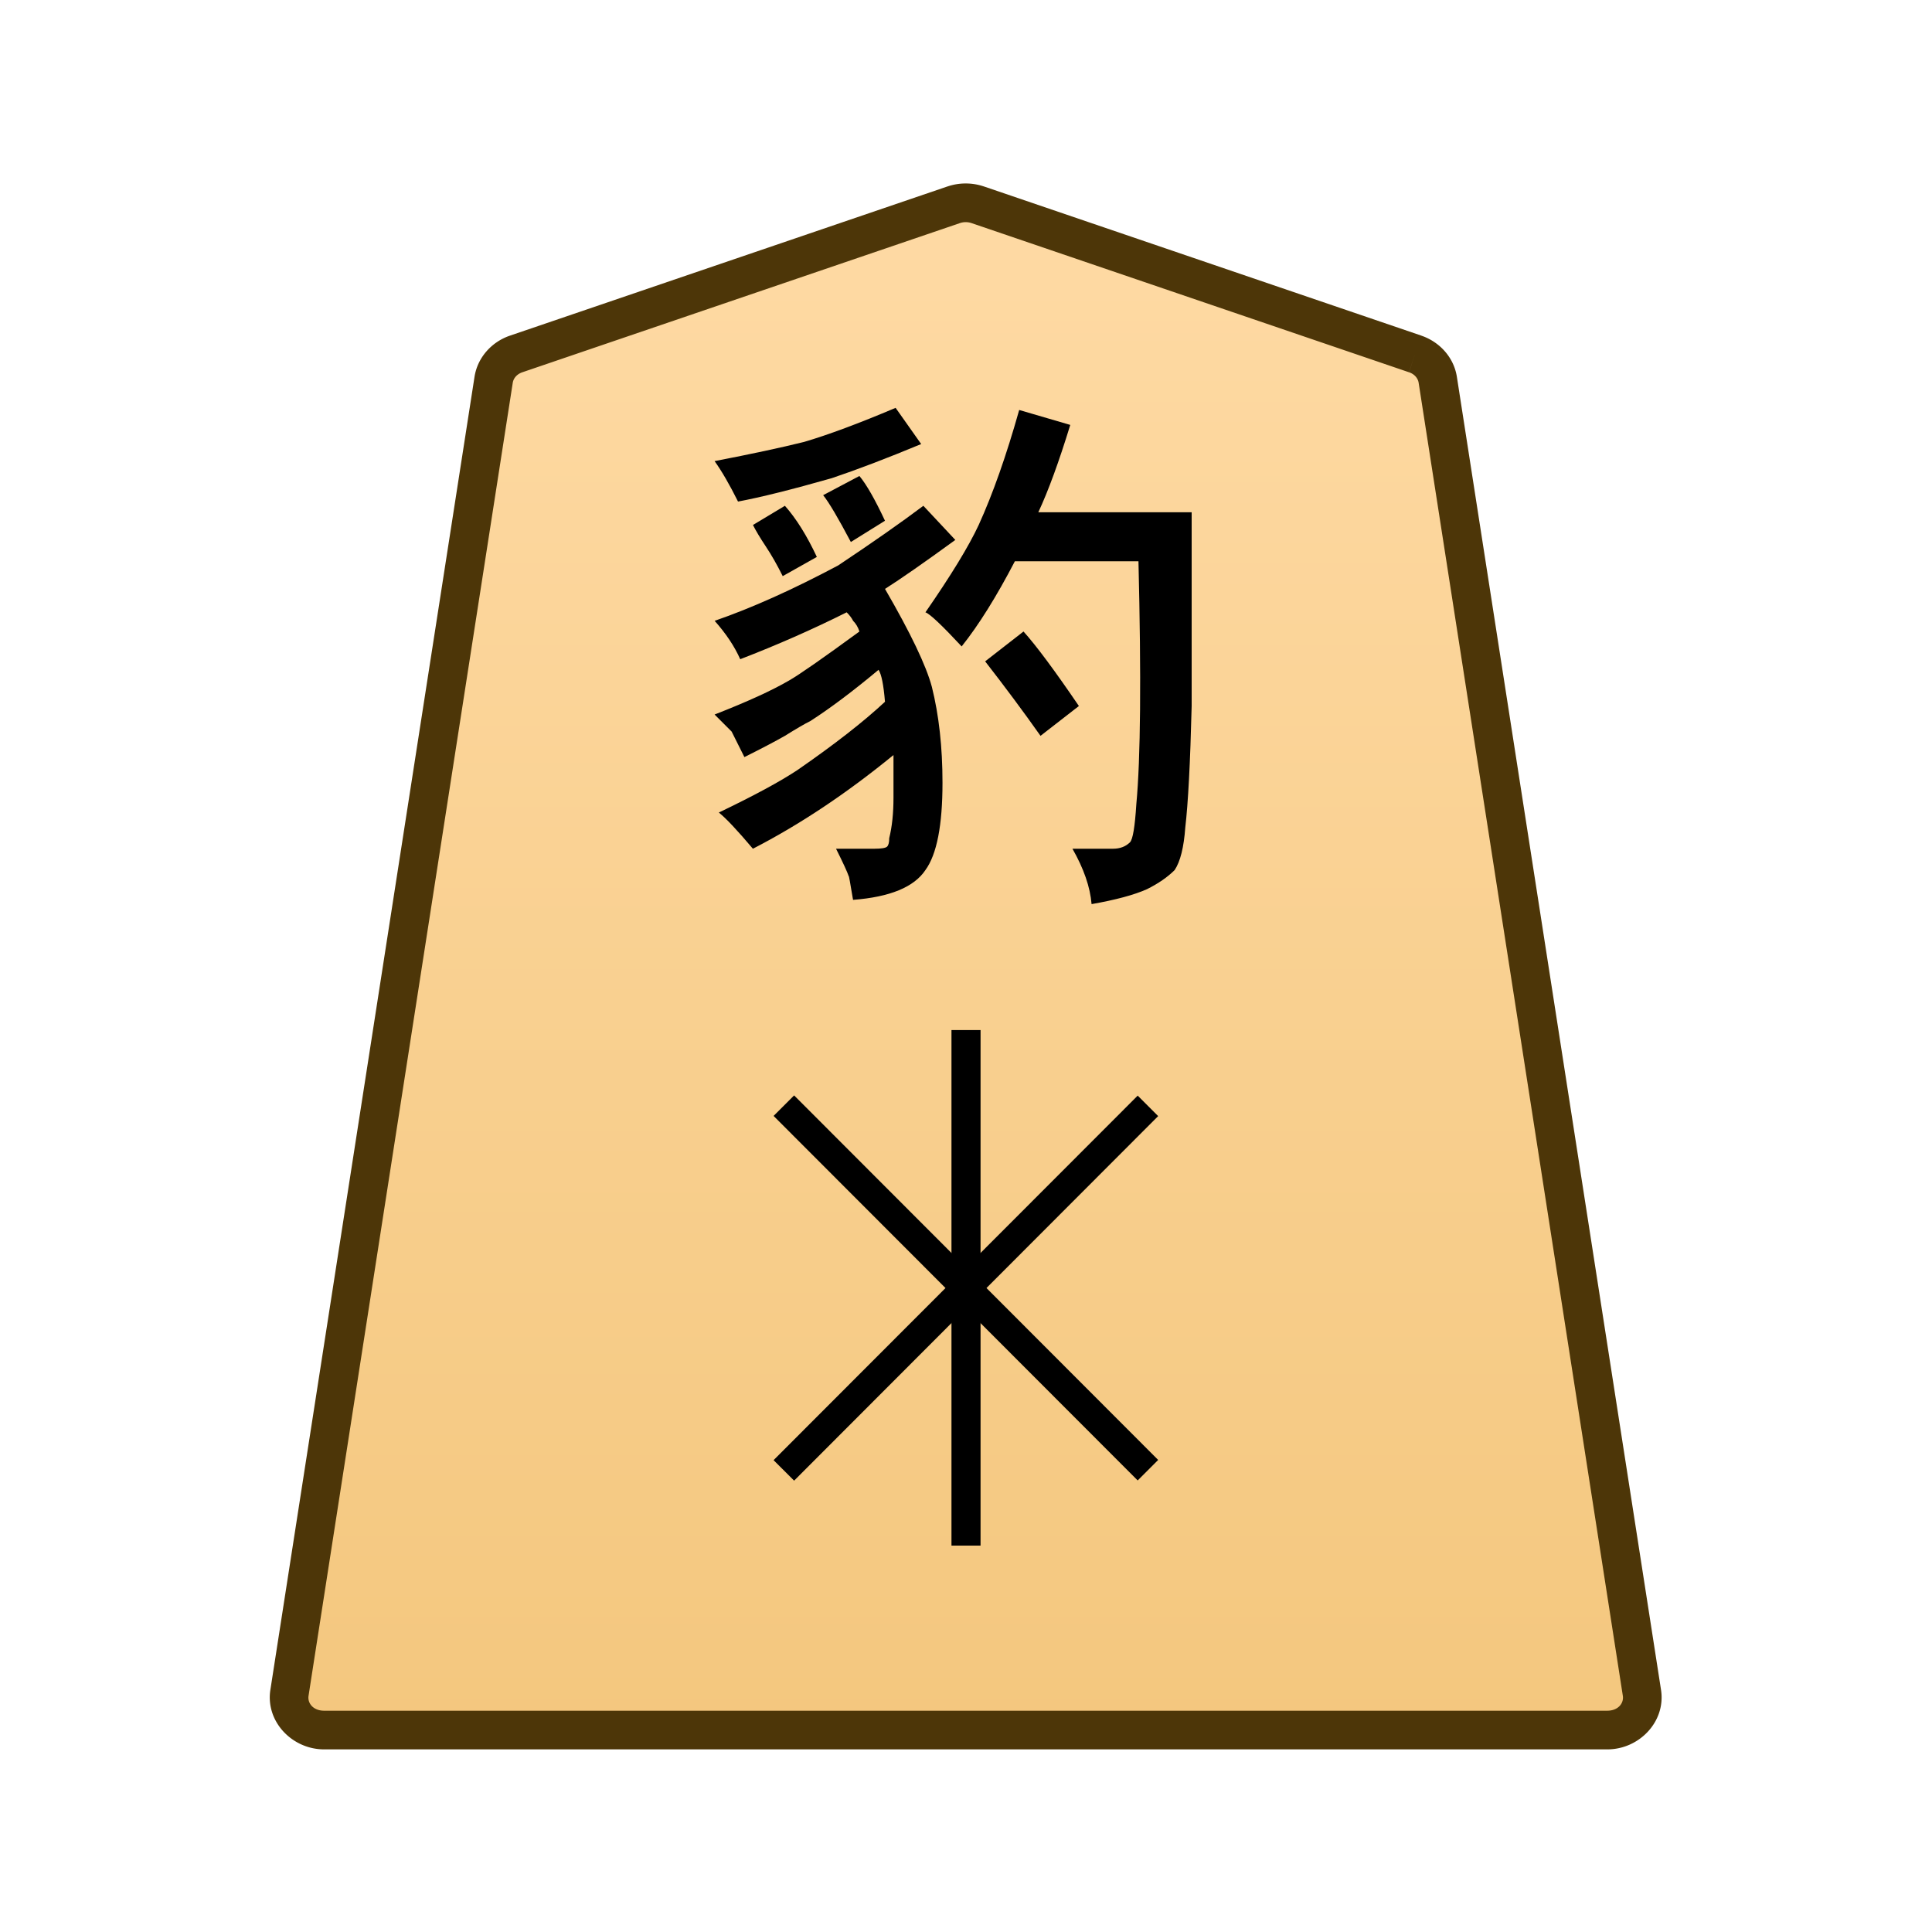 <svg xmlns="http://www.w3.org/2000/svg" xmlns:xlink="http://www.w3.org/1999/xlink" width="30mm" height="30mm" viewBox="0 0 30 30"><defs><linearGradient id="a"><stop offset="0" style="stop-color:#ffdba6;stop-opacity:1"/><stop offset="1" style="stop-color:#f2c478;stop-opacity:1"/></linearGradient><linearGradient xlink:href="#a" id="c" x1="244.85" x2="244.85" y1="222.989" y2="140.991" gradientTransform="translate(4308.66 -212.603)" gradientUnits="userSpaceOnUse"/><clipPath id="b" clipPathUnits="userSpaceOnUse"><path d="M-884.34 1276.996h2834.646V-1557.65H-884.34Z"/></clipPath></defs><g clip-path="url(#b)" transform="matrix(.353 0 0 -.353 21.975 5.496)"><path d="m0 0-19.243 6.562a1.66 1.66 0 0 1-1.059 0L-39.545 0c-.531-.181-.912-.618-.993-1.139l-8.982-57.757c-.134-.863.585-1.636 1.523-1.636H8.452c.938 0 1.657.773 1.523 1.636L.993-1.139C.912-.618.531-.181 0 0" style="color:#000;fill:url(#c);stroke-miterlimit:10;-inkscape-stroke:none"/><path d="M-47.996-61.383c-1.405 0-2.58 1.223-2.363 2.617l8.98 57.758c.132.85.75 1.537 1.559 1.813l19.244 6.562h.002a2.5 2.5 0 0 0 1.603 0h.002L.274.805.275.803c.808-.277 1.427-.962 1.559-1.81l8.98-57.759c.217-1.394-.958-2.617-2.363-2.617h-28.224Zm0 1.701H8.45c.471 0 .735.323.684.655L.152-1.27c-.03.193-.173.38-.425.465L0 0l-.275-.805-19.24 6.56a.8.8 0 0 1-.514 0l-19.242-6.56c-.253-.086-.396-.272-.426-.465l-8.983-57.757c-.051-.332.213-.655.684-.655" style="color:#000;fill:#4d3608;stroke-miterlimit:10;-inkscape-stroke:none"/></g><path d="m1615.298 10.269.595-.463q.297.33.86 1.157l-.596.463q-.397-.562-.86-1.157m-1.555-1.125q.595 1.025.728 1.522.165.661.165 1.488 0 .992-.265 1.356-.264.397-1.124.463-.066-.397-.066-.364-.033-.1-.198-.43h.595q.165 0 .198-.033t.033-.132q.066-.265.066-.629v-.661q-1.091.893-2.183 1.455-.363-.43-.529-.562.827-.397 1.224-.662.86-.595 1.356-1.058-.033-.397-.1-.496-.594.496-1.057.794-.133.066-.397.231-.232.132-.629.33l-.198-.396-.165-.165-.1-.1q.761-.297 1.158-.529.232-.132 1.091-.76-.032-.1-.098-.166-.033-.066-.1-.132-.793.397-1.653.728-.132-.298-.397-.596.86-.297 1.918-.86.794-.529 1.323-.926l.496.53q-.727.529-1.091.76zm-2.05-.992.496-.298q.264.298.496.794l-.53.298q-.132-.265-.264-.463-.132-.199-.198-.331m1.09-.463.563-.298q.165.199.397.695l-.53.33q-.297-.562-.43-.727m2.15 2.348q-.462-.496-.562-.529.596-.86.827-1.356.331-.728.629-1.786l.793.232q-.264.86-.496 1.356h2.381v3.01q-.033 1.322-.099 1.884-.033.463-.165.662-.165.165-.43.297-.297.133-.86.232-.033-.397-.297-.86h.628q.165 0 .265-.1.066-.065.099-.594.099-1.059.033-3.77h-1.919q-.43.826-.826 1.322zm-3.472-2.249q-.198-.397-.364-.628.86-.166 1.39-.298.561-.165 1.421-.529l.397.562q-.794.33-1.389.53-.926.264-1.455.363" aria-label="豹" style="fill:#000 icc-color(sRGB-IEC61966-2,.1,0,0,0);stroke-width:.353" transform="translate(-1600)"/><path d="M-.639 0v22.678H.64V0Z" style="color:#000;fill:#000 icc-color(sRGB-IEC61966-2,.1,0,0,0);stroke-miterlimit:10;-inkscape-stroke:none" transform="matrix(.353 0 0 -.353 15 24)"/><path d="m-.451-.451-16.016 16.035.903.902L.45.451Z" style="color:#000;fill:#000 icc-color(sRGB-IEC61966-2,.1,0,0,0);stroke-miterlimit:10;-inkscape-stroke:none" transform="matrix(.353 0 0 -.353 17.825 22.829)"/><path d="m-15.564-16.486-.903.902L-.45.451.45-.45z" style="color:#000;fill:#000 icc-color(sRGB-IEC61966-2,.1,0,0,0);stroke-miterlimit:10;-inkscape-stroke:none" transform="matrix(.353 0 0 -.353 17.825 17.172)"/></svg>